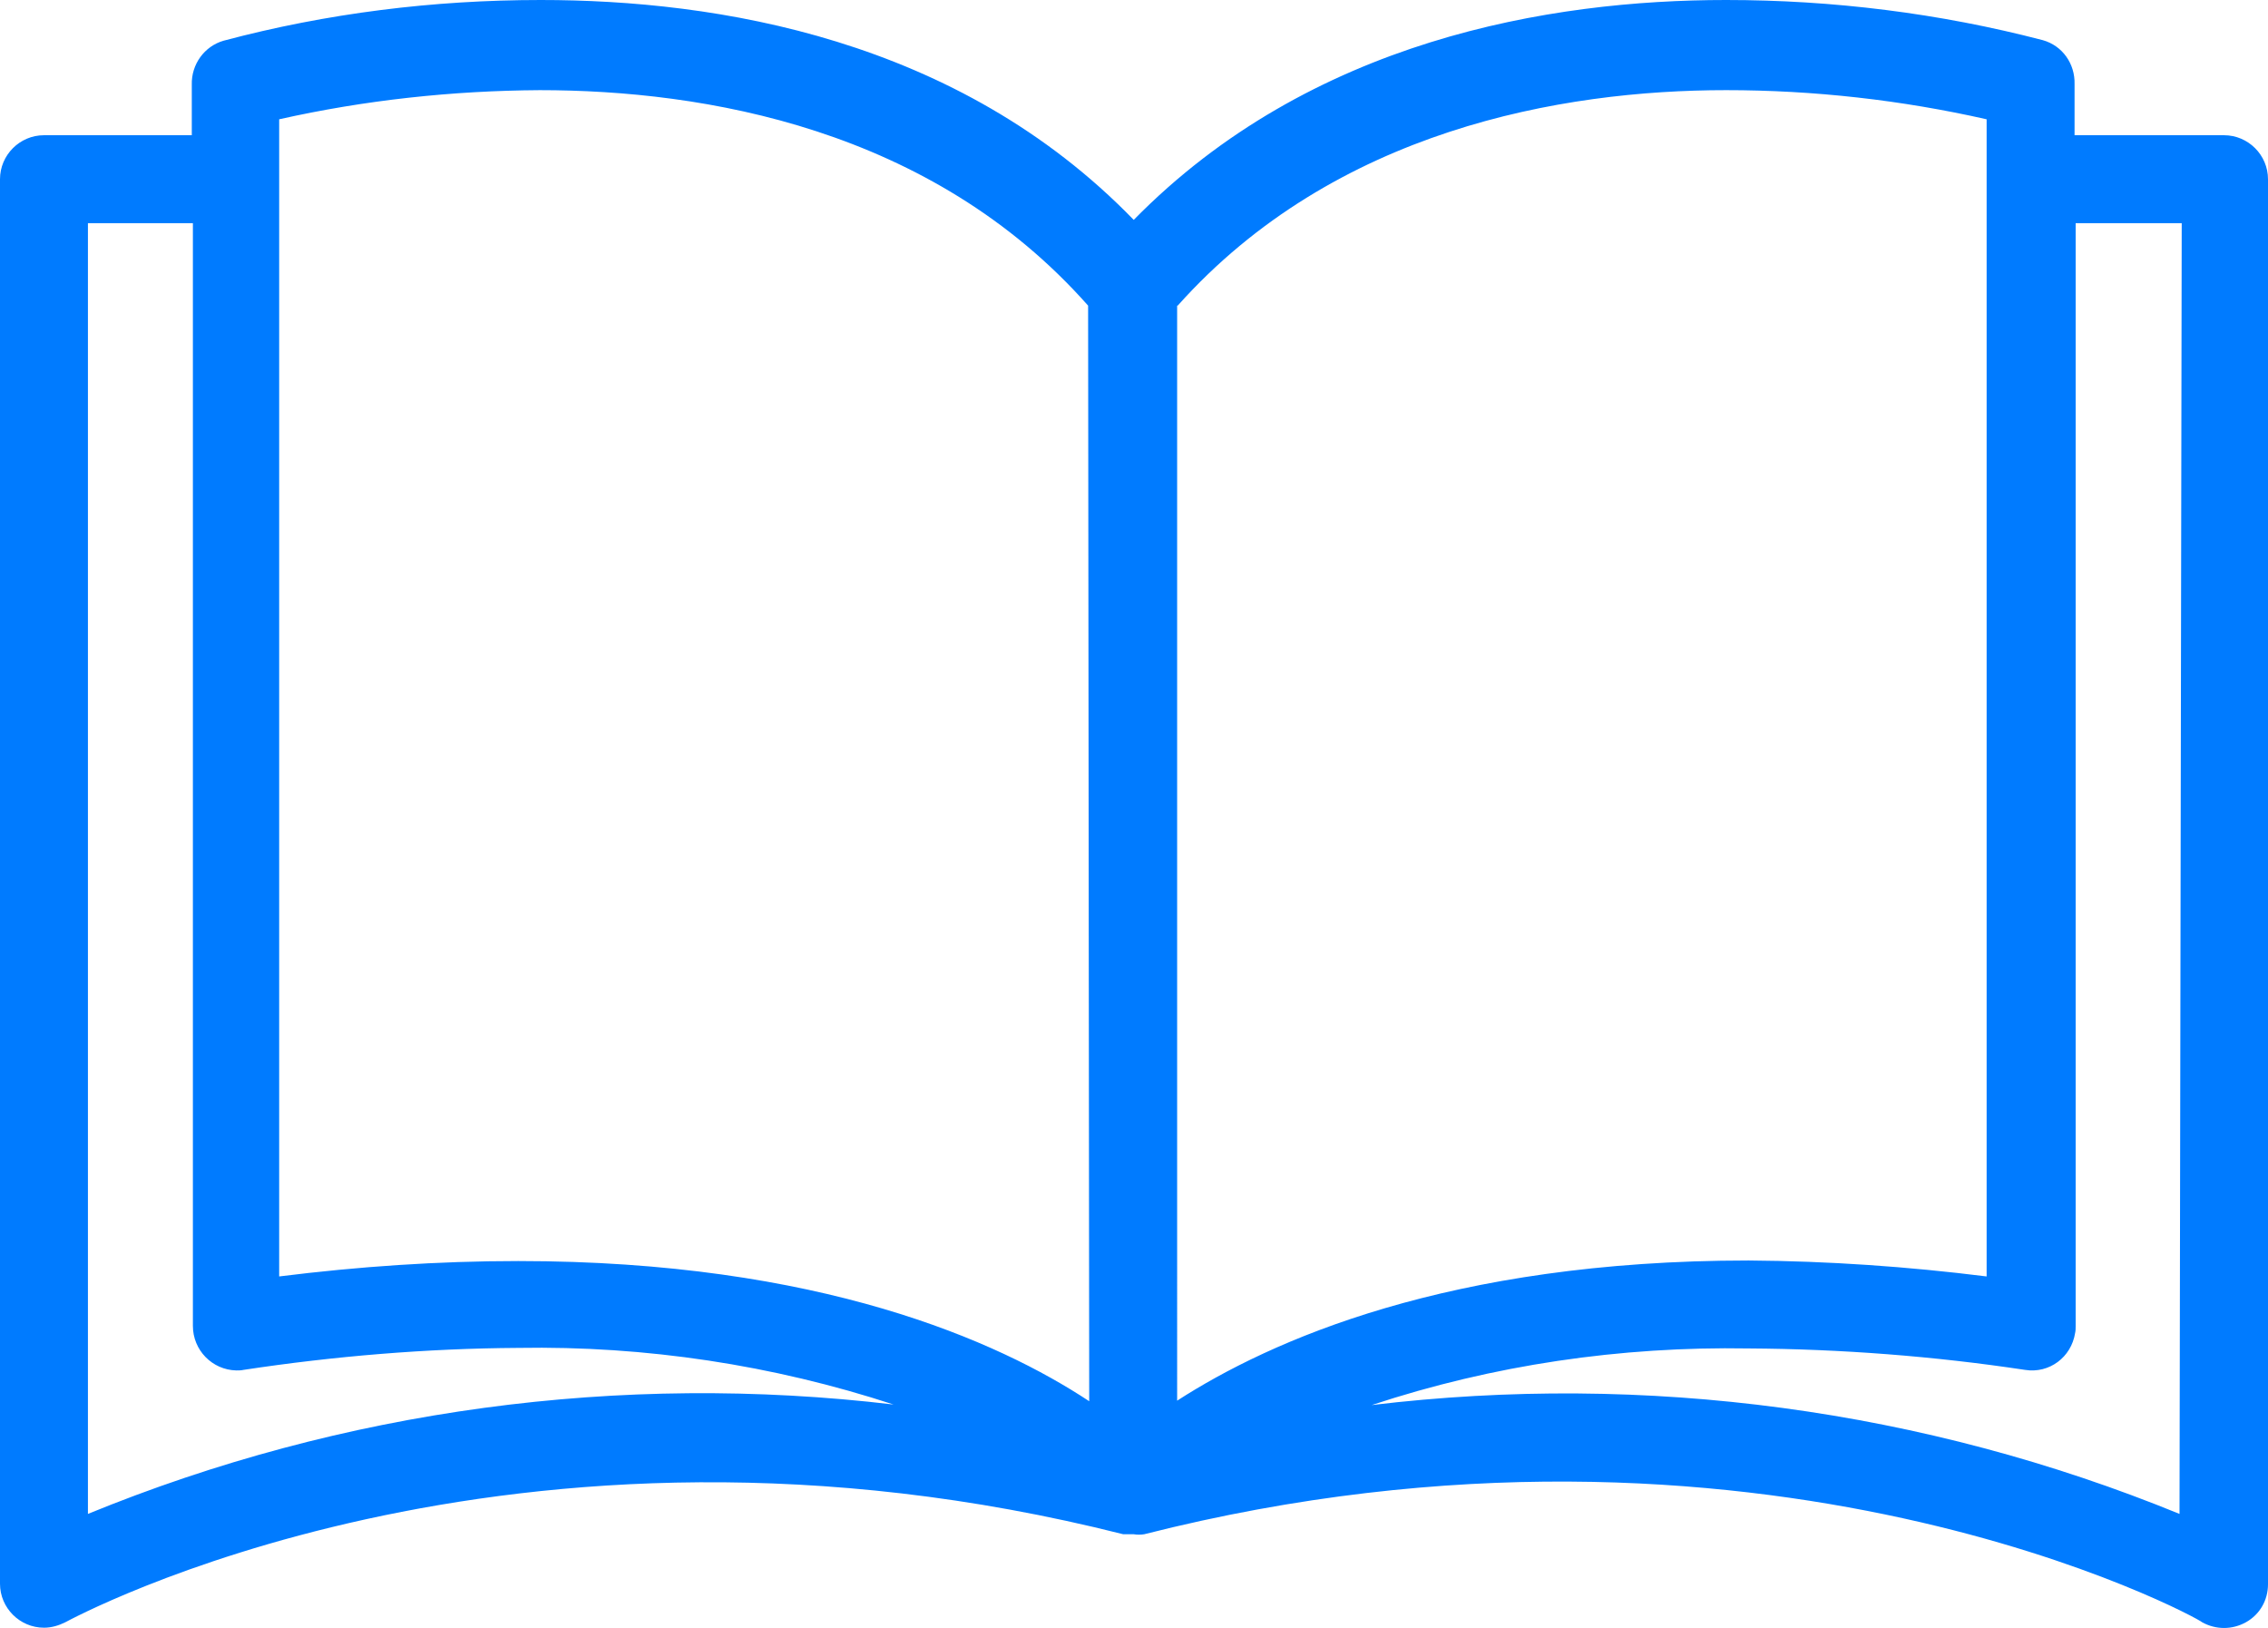 <svg version="1.1" id="Capa_1" xmlns="http://www.w3.org/2000/svg" xmlns:xlink="http://www.w3.org/1999/xlink" x="0px" y="0px" viewBox="0 0 412.7 296.1" style="enable-background:new 0 0 412.7 296.1;" xml:space="preserve">
<g>
	<g>
		<path d="M404.7,24.6C404.7,24.6,404.7,24.6,404.7,24.6L404.7,24.6h-27.2v-9.3c0.1-3.7-2.2-7-5.8-8C352.9,2.4,333.5,0,314.1,0    c-32,0-75.6,7.2-107.8,40C174.2,6.9,130.3,0,98.4,0C78.9,0,59.5,2.4,40.7,7.4c-3.5,1-5.9,4.3-5.8,8v9.2H8c-4.4,0-8,3.6-8,8v255.5    c0,4.4,3.6,8,8,8c1.4,0,2.7-0.4,3.9-1c0.8-0.4,80.8-44.2,192.5-16h1.2h0.7c0.6,0.1,1.3,0.1,1.9,0c112-28.4,192,15.3,192.5,16    c2.5,1.4,5.5,1.4,8,0c2.5-1.4,4-4,4-6.9V32.6C412.7,28.2,409.1,24.6,404.7,24.6z M16,275.4V40.6h19.1v200.6c0,4.4,3.5,8,7.9,8.1    c0.4,0,0.9,0,1.3-0.1c16.5-2.5,33.3-3.9,50-4c23.2-0.4,46.3,3.1,68.3,10.3C112.9,249.6,62.4,256.4,16,275.4z M94.3,229.4    c-14.6,0-29.1,1-43.5,2.8V21.7c15.6-3.5,31.5-5.2,47.4-5.3c29.9,0,71.2,6.9,99.8,39.2l0.2,199.3C181.7,244,149.2,229.4,94.3,229.4    z M214.3,55.6c28.6-32,69.9-39.2,99.8-39.2c16,0,31.9,1.8,47.4,5.3v210.5c-14.4-1.8-28.8-2.8-43.3-2.9c-54.6,0-87.1,14.6-104,25.5    V55.6z M396.6,275.4c-46.5-19-97.1-25.8-147-19.8c22.1-7.3,45.3-10.7,68.6-10.3c16.8,0.1,33.7,1.4,50.3,3.9    c4.4,0.7,8.4-2.3,9.1-6.7c0.1-0.4,0.1-0.9,0.1-1.3V40.6H397L396.6,275.4z" fill="#007bff"/>
	</g>
</g>
</svg>
